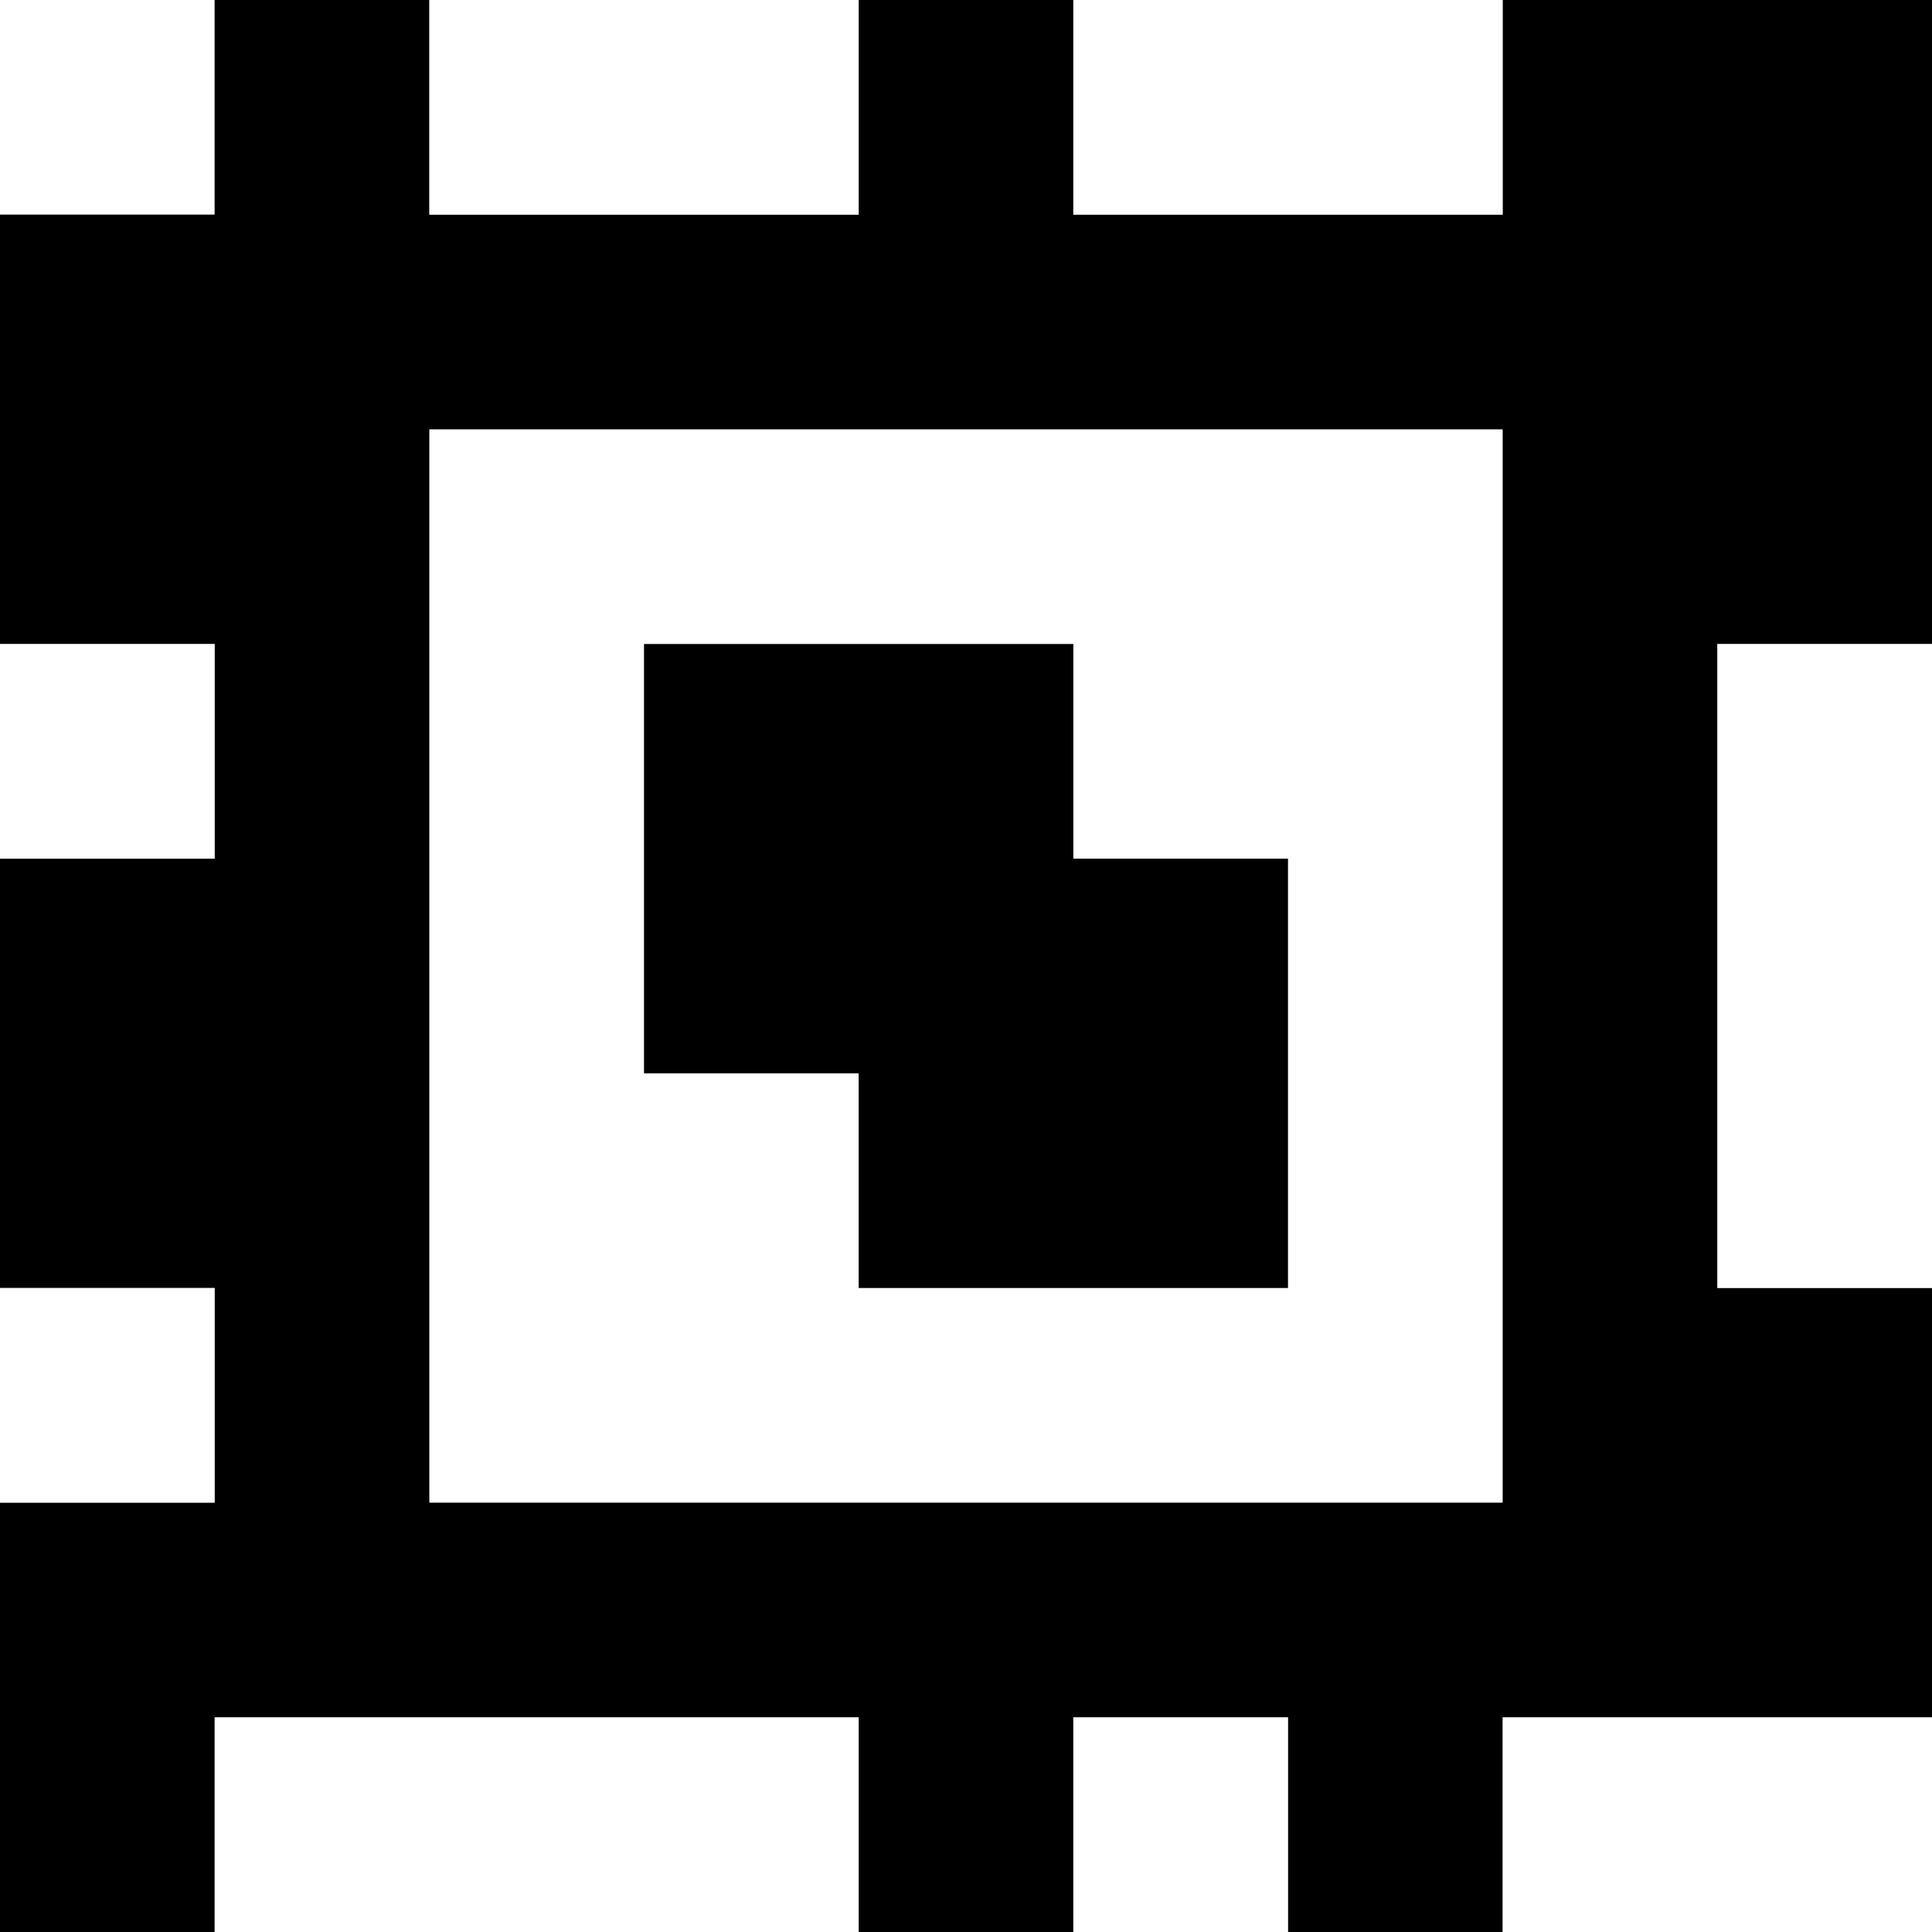 <?xml version="1.0" standalone="yes"?>
<svg xmlns="http://www.w3.org/2000/svg" width="90" height="90">
<rect width="100%" height="100%" fill="#808080" stroke="none"/>
<path style="fill:#ffffff; stroke:none;" d="M0 0L0 10L10 10L10 0L0 0z"/>
<path style="fill:#000000; stroke:none;" d="M10 0L10 10L0 10L0 30L10 30L10 40L0 40L0 60L10 60L10 70L0 70L0 90L10 90L10 80L40 80L40 90L50 90L50 80L60 80L60 90L70 90L70 80L90 80L90 60L80 60L80 30L90 30L90 0L70 0L70 10L50 10L50 0L40 0L40 10L20 10L20 0L10 0z"/>
<path style="fill:#ffffff; stroke:none;" d="M20 0L20 10L40 10L40 0L20 0M50 0L50 10L70 10L70 0L50 0M20 20L20 70L70 70L70 20L20 20M0 30L0 40L10 40L10 30L0 30z"/>
<path style="fill:#000000; stroke:none;" d="M30 30L30 50L40 50L40 60L60 60L60 40L50 40L50 30L30 30z"/>
<path style="fill:#ffffff; stroke:none;" d="M80 30L80 60L90 60L90 30L80 30M0 60L0 70L10 70L10 60L0 60M10 80L10 90L40 90L40 80L10 80M50 80L50 90L60 90L60 80L50 80M70 80L70 90L90 90L90 80L70 80z"/>
</svg>
